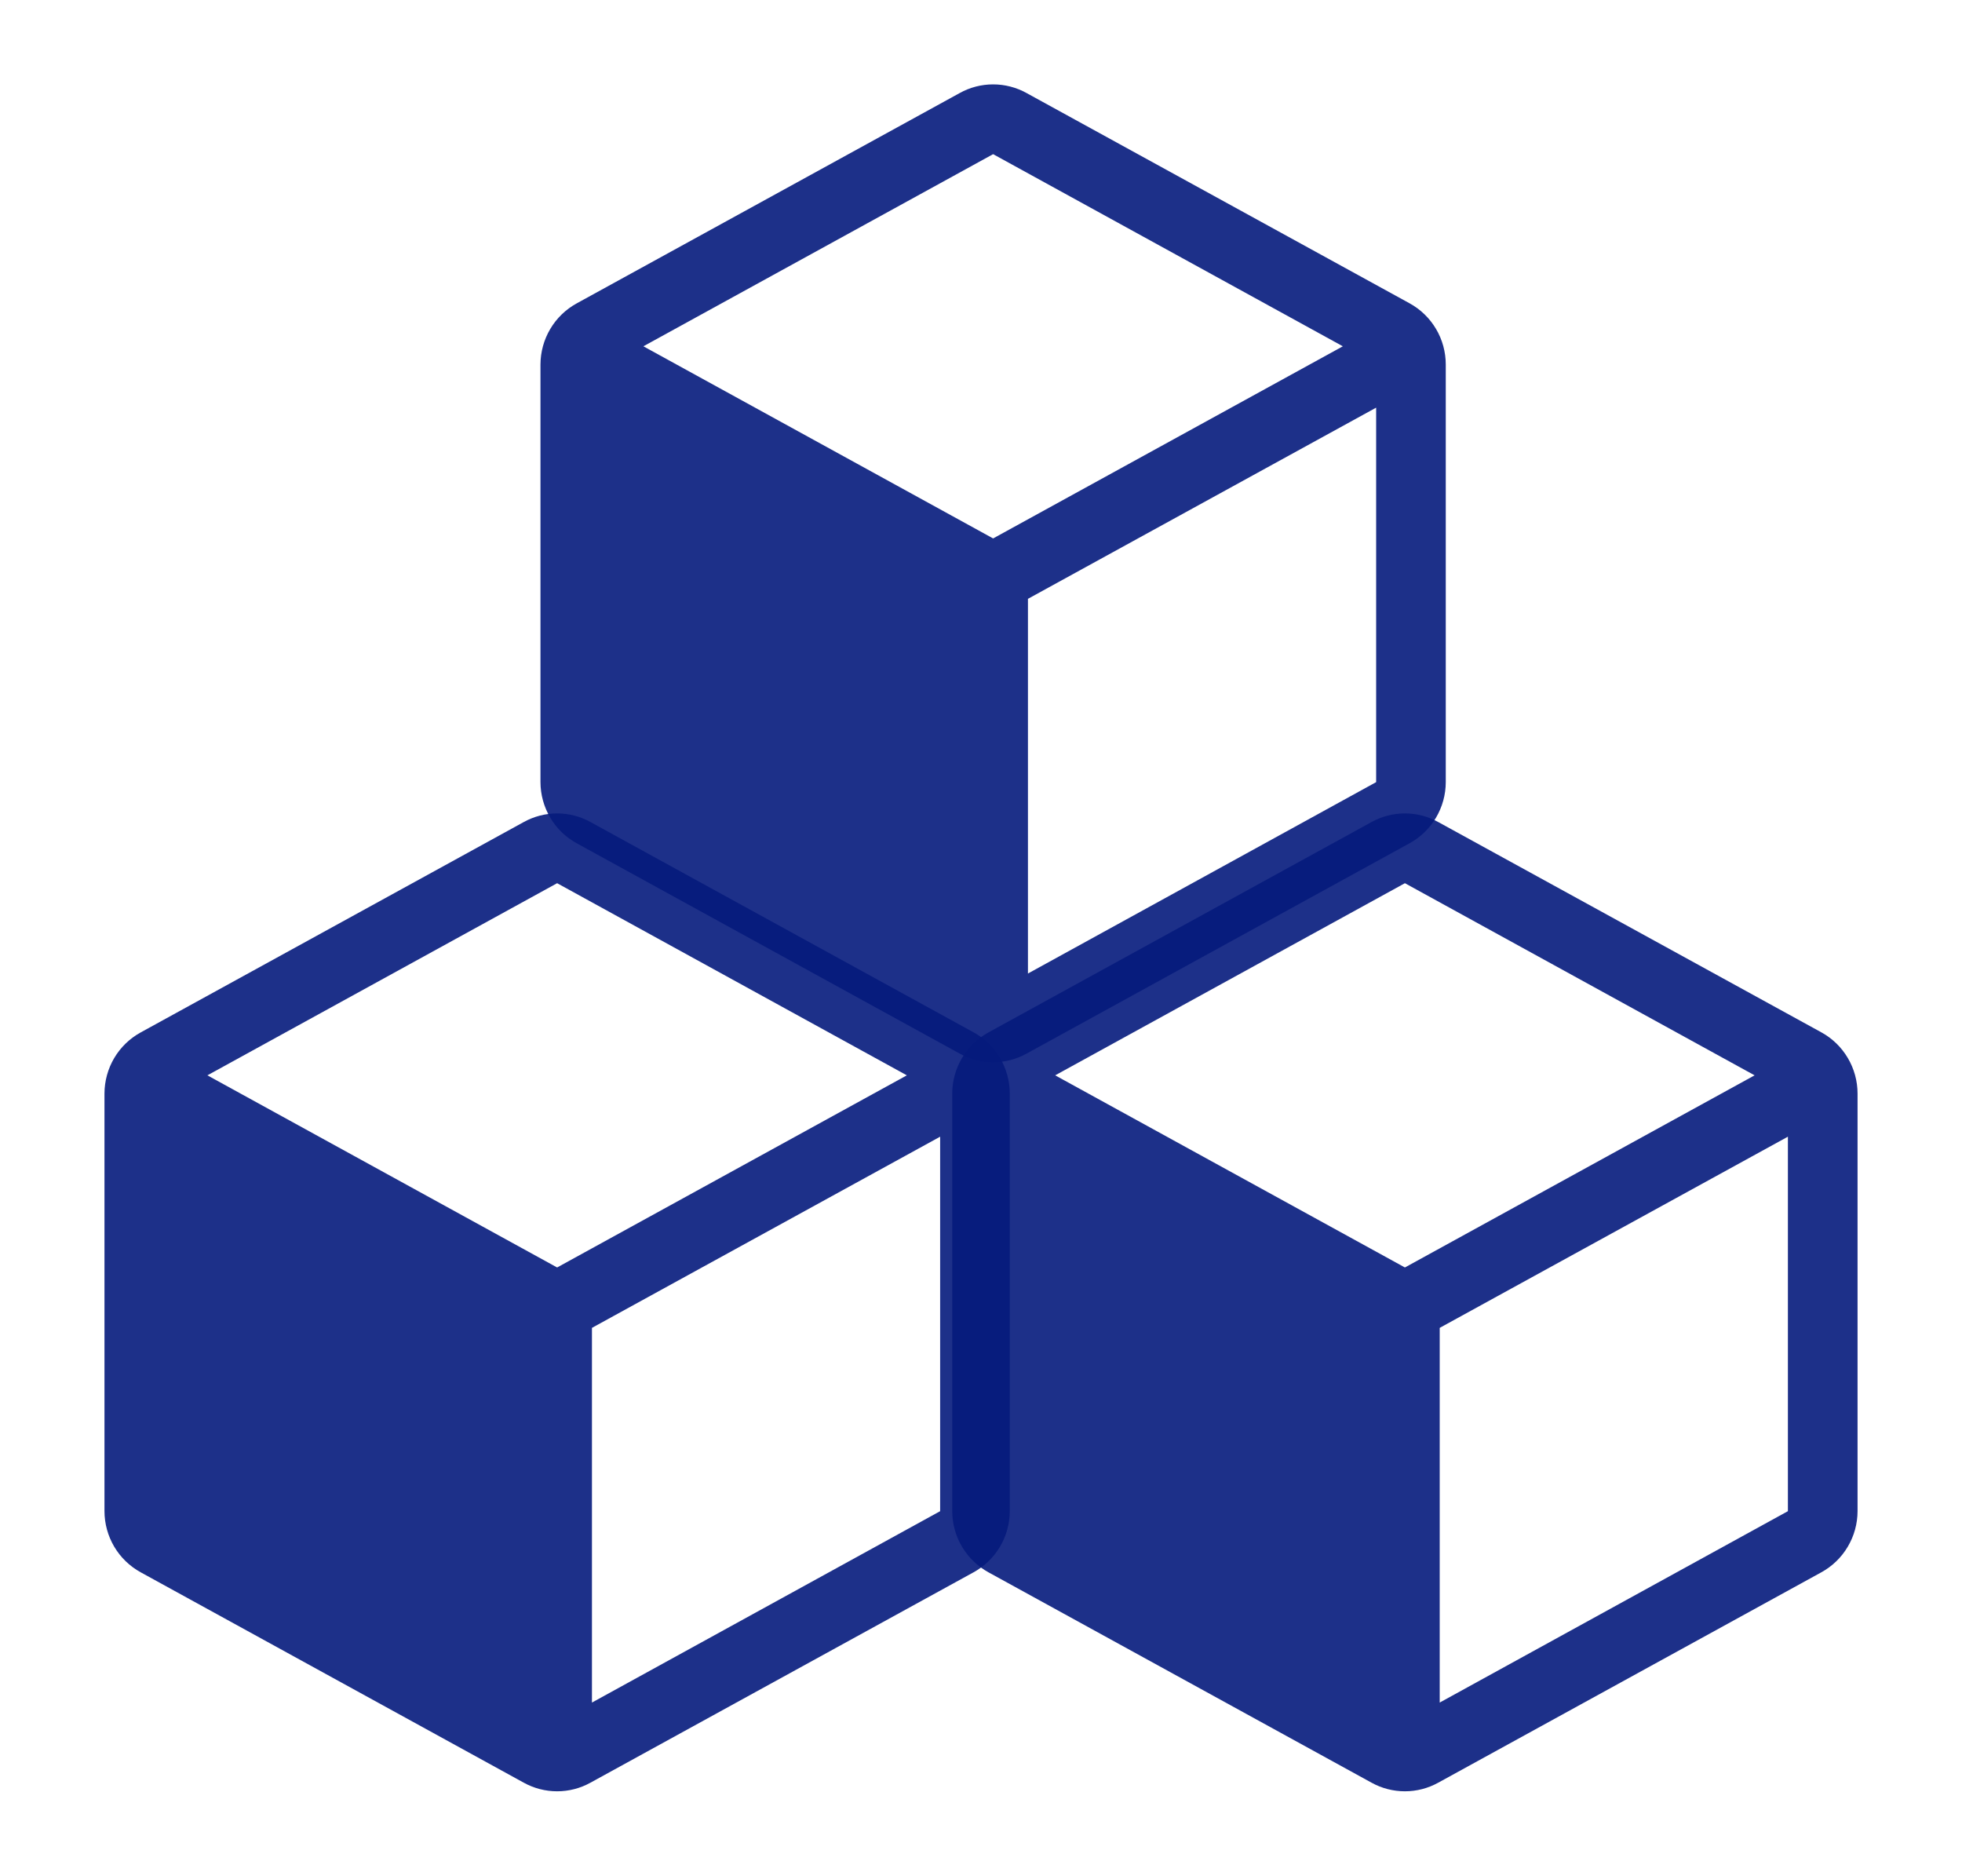 <svg width="68" height="65" viewBox="0 0 68 65" fill="none" xmlns="http://www.w3.org/2000/svg">
<path d="M33.742 35.773L20.467 28.487C20.113 28.29 19.714 28.187 19.309 28.187C18.904 28.187 18.505 28.29 18.15 28.487L4.876 35.776C4.497 35.984 4.18 36.29 3.959 36.663C3.739 37.035 3.622 37.461 3.621 37.894V52.366C3.622 52.8 3.739 53.225 3.959 53.597C4.18 53.97 4.497 54.276 4.876 54.484L18.15 61.773C18.505 61.97 18.904 62.073 19.309 62.073C19.714 62.073 20.113 61.97 20.467 61.773L33.742 54.484C34.121 54.276 34.438 53.97 34.658 53.597C34.879 53.225 34.996 52.8 34.997 52.366V37.896C34.997 37.462 34.88 37.035 34.66 36.662C34.439 36.288 34.122 35.981 33.742 35.773ZM19.309 43.921L7.188 37.263L19.309 30.605L31.43 37.263L19.309 43.921ZM20.516 58.998V46.014L32.584 39.389V52.366L20.516 58.998Z" fill="#051A7C" fill-opacity="0.9"/>
<path d="M63.125 35.773L49.85 28.487C49.495 28.29 49.097 28.187 48.692 28.187C48.286 28.187 47.888 28.29 47.533 28.487L34.258 35.776C33.879 35.984 33.563 36.29 33.342 36.663C33.121 37.035 33.004 37.461 33.003 37.894V52.366C33.004 52.8 33.121 53.225 33.342 53.597C33.563 53.97 33.879 54.276 34.258 54.484L47.533 61.773C47.888 61.97 48.286 62.073 48.692 62.073C49.097 62.073 49.495 61.97 49.85 61.773L63.125 54.484C63.504 54.276 63.821 53.97 64.041 53.597C64.262 53.225 64.379 52.8 64.38 52.366V37.896C64.38 37.462 64.263 37.035 64.042 36.662C63.822 36.288 63.505 35.981 63.125 35.773ZM48.692 43.921L36.571 37.263L48.692 30.605L60.812 37.263L48.692 43.921ZM49.898 58.998V46.014L61.966 39.389V52.366L49.898 58.998Z" fill="#051A7C" fill-opacity="0.9"/>
<path d="M48.853 10.51L35.579 3.224C35.224 3.027 34.825 2.924 34.42 2.924C34.015 2.924 33.616 3.027 33.262 3.224L19.987 10.513C19.608 10.721 19.291 11.027 19.071 11.4C18.85 11.772 18.733 12.198 18.732 12.631V27.103C18.733 27.536 18.85 27.962 19.071 28.334C19.291 28.707 19.608 29.013 19.987 29.221L33.262 36.51C33.616 36.707 34.015 36.81 34.42 36.81C34.825 36.81 35.224 36.707 35.579 36.51L48.853 29.221C49.233 29.013 49.549 28.707 49.77 28.334C49.99 27.962 50.108 27.536 50.108 27.103V12.633C50.108 12.198 49.992 11.772 49.771 11.399C49.55 11.025 49.233 10.718 48.853 10.51ZM34.42 18.658L22.299 12L34.42 5.342L46.541 12L34.42 18.658ZM35.627 33.735V20.751L47.695 14.126V27.103L35.627 33.735Z" fill="#051A7C" fill-opacity="0.9"/>
</svg>
